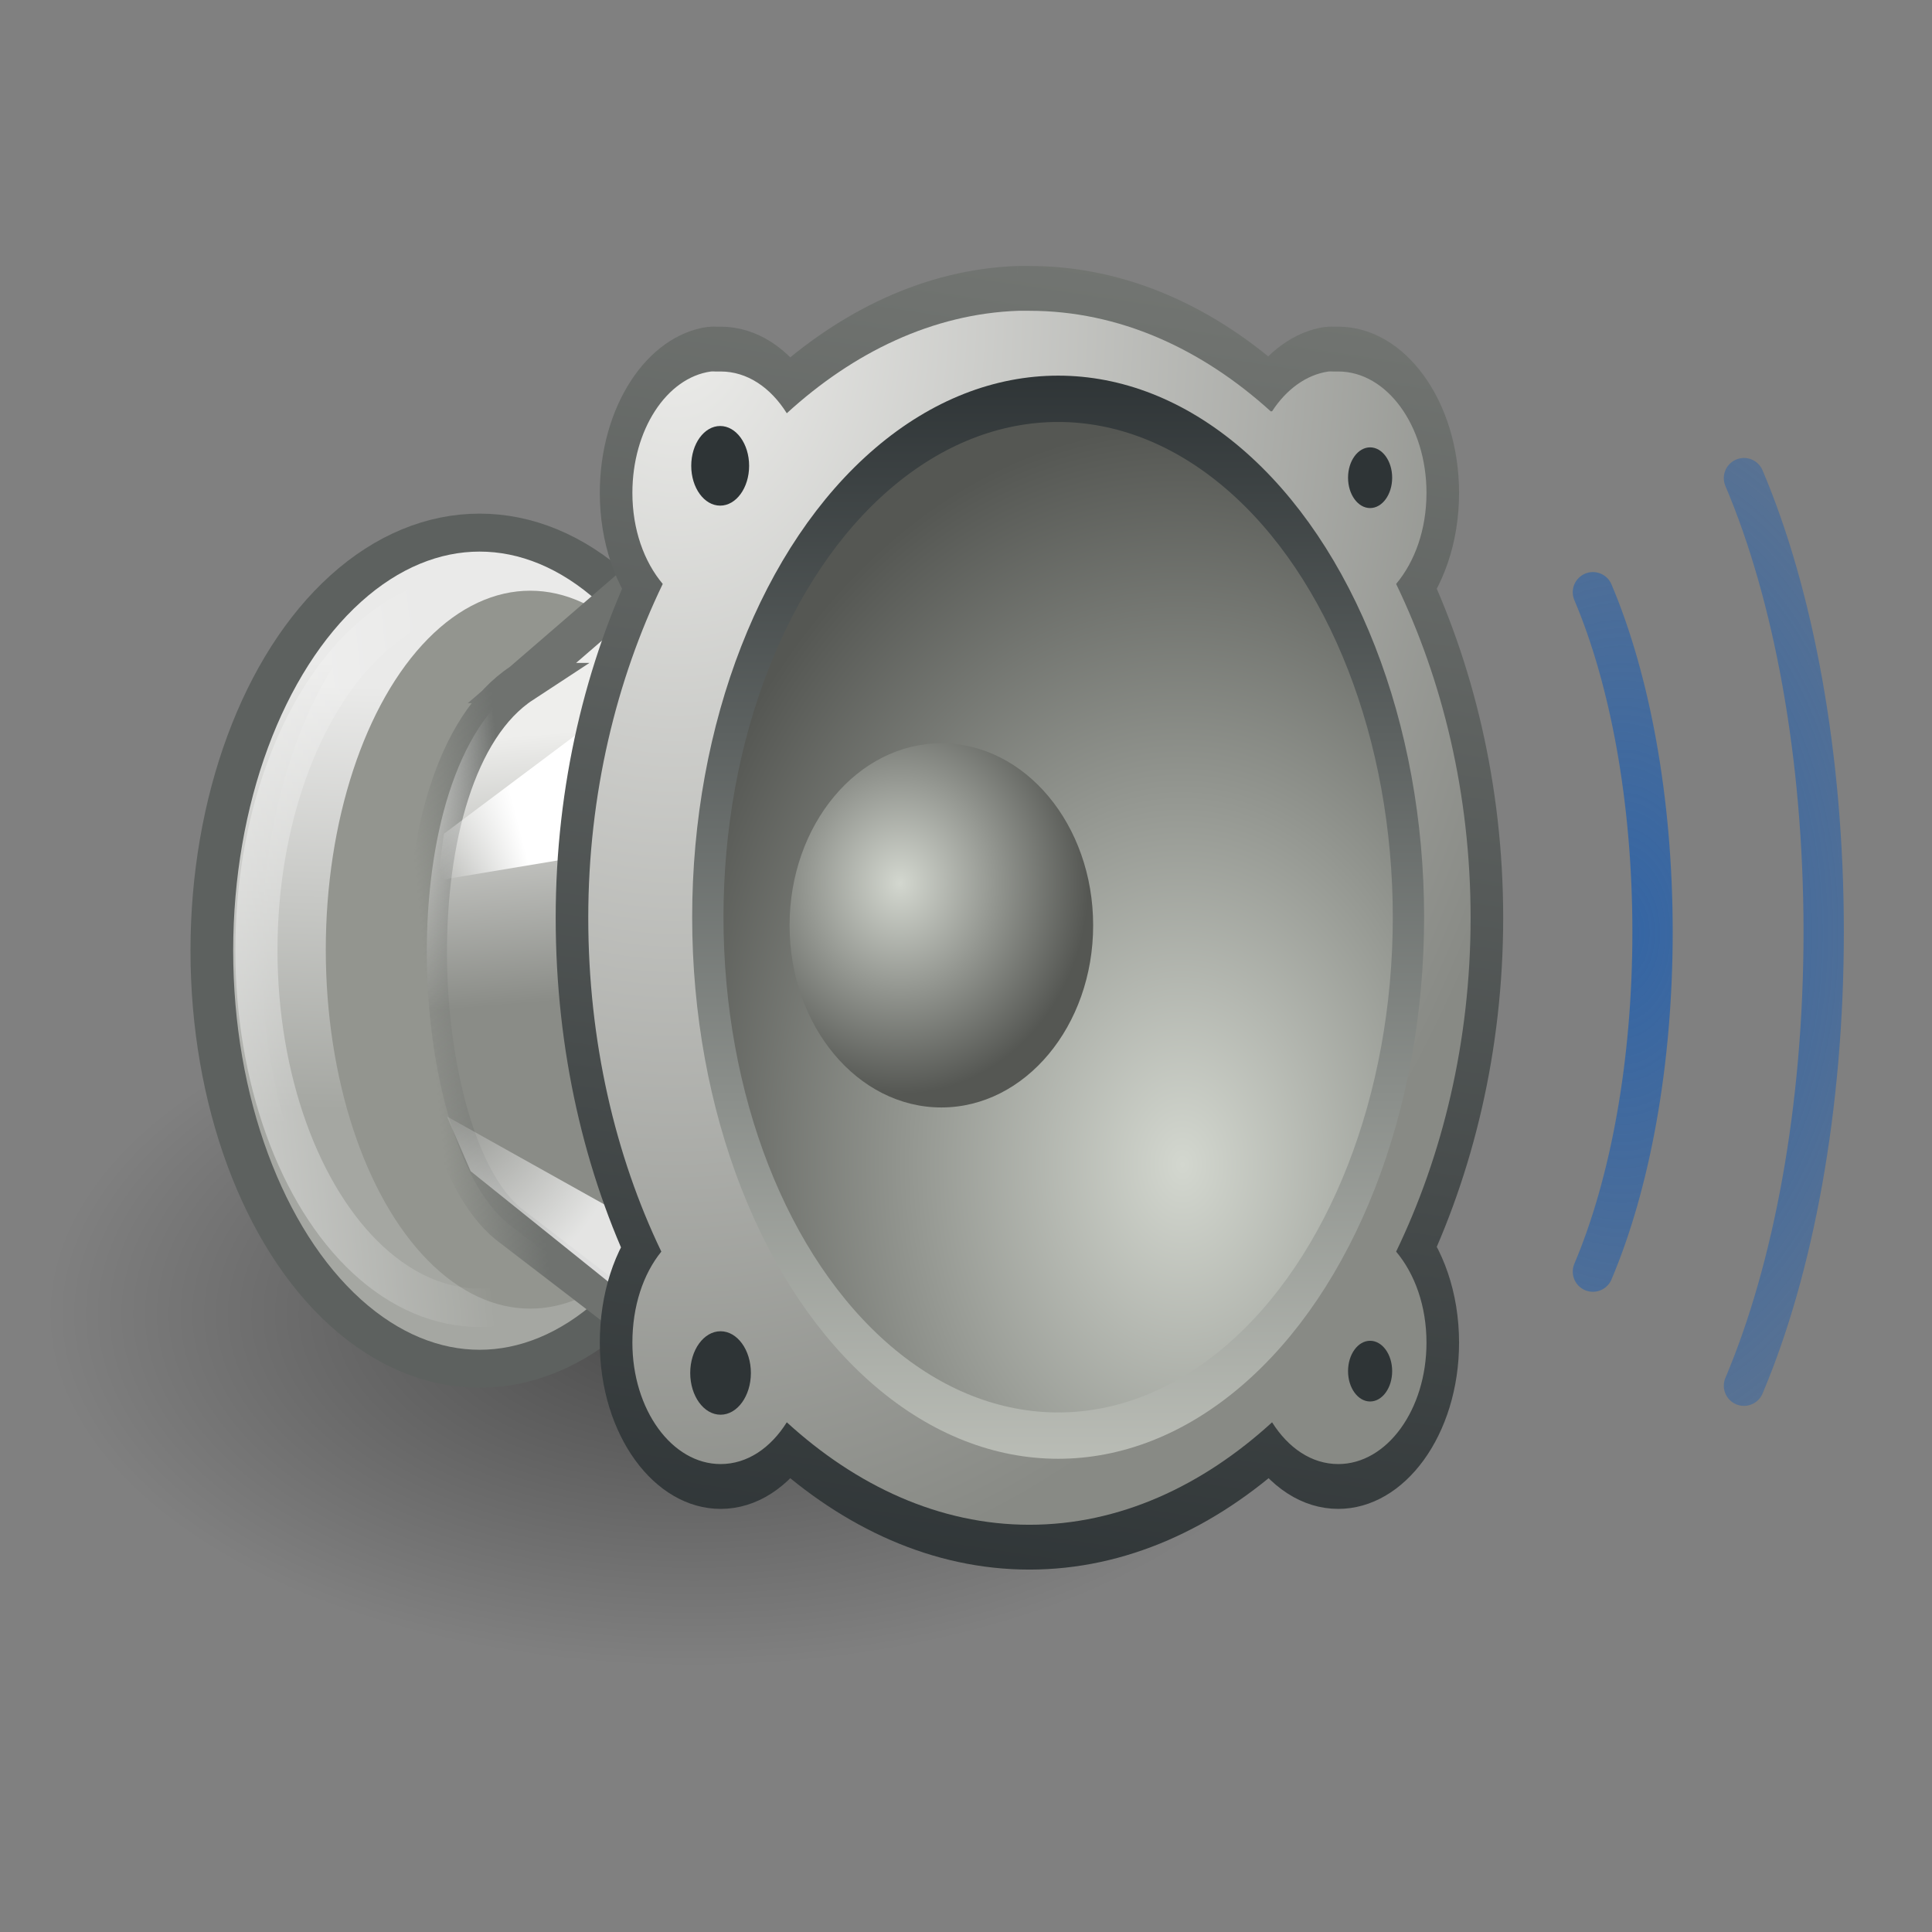 <?xml version="1.0" encoding="UTF-8" standalone="no"?>
<!-- Created with Inkscape (http://www.inkscape.org/) -->

<svg
   xmlns:dc="http://purl.org/dc/elements/1.1/"
   xmlns:cc="http://creativecommons.org/ns#"
   xmlns:rdf="http://www.w3.org/1999/02/22-rdf-syntax-ns#"
   xmlns:svg="http://www.w3.org/2000/svg"
   xmlns="http://www.w3.org/2000/svg"
   xmlns:xlink="http://www.w3.org/1999/xlink"
   xmlns:sodipodi="http://sodipodi.sourceforge.net/DTD/sodipodi-0.dtd"
   xmlns:inkscape="http://www.inkscape.org/namespaces/inkscape"
   width="48"
   height="48"
   viewBox="0 0 12.7 12.7"
   version="1.1"
   id="svg8"
   inkscape:version="0.92.2 5c3e80d, 2017-08-06"
   sodipodi:docname="cr3_button_tts-48x48-src.svg">
  <rect x="0" y="0" width="12.7" height="12.7" fill="#808080" stroke="none"/>
  <defs
     id="defs2">
    <radialGradient
       inkscape:collect="always"
       xlink:href="#linearGradient3498"
       id="radialGradient3508"
       gradientUnits="userSpaceOnUse"
       gradientTransform="matrix(3.545,-1.0896288e-6,1.8075606e-6,5.881,-120.815,147.108)"
       cx="36.828"
       cy="24.428"
       fx="36.828"
       fy="24.428"
       r="1.24" />
    <linearGradient
       inkscape:collect="always"
       id="linearGradient3498">
      <stop
         style="stop-color:#3465a4;stop-opacity:1;"
         offset="0"
         id="stop3500" />
      <stop
         style="stop-color:#3465a4;stop-opacity:0;"
         offset="1"
         id="stop3502" />
    </linearGradient>
    <radialGradient
       inkscape:collect="always"
       xlink:href="#linearGradient3498"
       id="radialGradient3504"
       cx="36.828"
       cy="24.428"
       fx="36.828"
       fy="24.428"
       r="1.24"
       gradientTransform="matrix(3.545,-1.0896288e-6,1.8075606e-6,5.881,-120.815,147.108)"
       gradientUnits="userSpaceOnUse" />
    <radialGradient
       inkscape:collect="always"
       xlink:href="#linearGradient3676"
       id="radialGradient3702"
       gradientUnits="userSpaceOnUse"
       gradientTransform="matrix(-0.128,1.416,-1.63,-0.147,17.488,15.561)"
       cx="-1.002"
       cy="0.99"
       fx="-1.002"
       fy="0.99"
       r="9.921" />
    <linearGradient
       inkscape:collect="always"
       id="linearGradient3676">
      <stop
         style="stop-color:#eeeeec"
         offset="0"
         id="stop4022" />
      <stop
         style="stop-color:#555753"
         offset="1"
         id="stop3680" />
    </linearGradient>
    <linearGradient
       inkscape:collect="always"
       xlink:href="#linearGradient1557"
       id="linearGradient1549"
       x1="17.062"
       y1="34.95"
       x2="20.312"
       y2="5.375"
       gradientUnits="userSpaceOnUse" />
    <linearGradient
       id="linearGradient1557"
       inkscape:collect="always">
      <stop
         id="stop1559"
         offset="0"
         style="stop-color:#2e3436;stop-opacity:1;" />
      <stop
         id="stop1561"
         offset="1"
         style="stop-color:#888a85" />
    </linearGradient>
    <radialGradient
       inkscape:collect="always"
       xlink:href="#linearGradient3730"
       id="radialGradient3728"
       gradientUnits="userSpaceOnUse"
       gradientTransform="matrix(-0.31,2.111,-2.083,-0.306,17.753,16.415)"
       cx="-1.002"
       cy="0.99"
       fx="-1.002"
       fy="0.99"
       r="9.921" />
    <linearGradient
       id="linearGradient3730"
       inkscape:collect="always">
      <stop
         id="stop3732"
         offset="0"
         style="stop-color:#eeeeec" />
      <stop
         id="stop3734"
         offset="1"
         style="stop-color:#888a85" />
    </linearGradient>
    <radialGradient
       inkscape:collect="always"
       xlink:href="#linearGradient3628"
       id="radialGradient3644"
       cx="12.705"
       cy="13.847"
       fx="12.705"
       fy="13.847"
       r="9.375"
       gradientUnits="userSpaceOnUse"
       gradientTransform="matrix(0.064,-1.424,1.547,0.069,-9.531,30.987)" />
    <linearGradient
       inkscape:collect="always"
       id="linearGradient3628">
      <stop
         style="stop-color:#d3d7cf"
         offset="0"
         id="stop3630" />
      <stop
         style="stop-color:#555753"
         offset="1"
         id="stop3632" />
    </linearGradient>
    <linearGradient
       inkscape:collect="always"
       xlink:href="#linearGradient3692"
       id="linearGradient3698"
       x1="-0.52"
       y1="-0.52"
       x2="-0.52"
       y2="19.27"
       gradientUnits="userSpaceOnUse" />
    <linearGradient
       inkscape:collect="always"
       id="linearGradient3692">
      <stop
         style="stop-color:#2e3436;stop-opacity:1;"
         offset="0"
         id="stop3694" />
      <stop
         style="stop-color:#babdb6"
         offset="1"
         id="stop3696" />
    </linearGradient>
    <radialGradient
       inkscape:collect="always"
       xlink:href="#linearGradient3628"
       id="radialGradient3634"
       cx="6.88"
       cy="7.199"
       fx="6.88"
       fy="7.199"
       r="9.375"
       gradientUnits="userSpaceOnUse"
       gradientTransform="matrix(1.241,0,0,1.158,-1.714,-1.135)" />
    <radialGradient
       inkscape:collect="always"
       xlink:href="#linearGradient3674"
       id="radialGradient3680"
       cx="5.082"
       cy="12.516"
       fx="5.082"
       fy="12.516"
       r="2.983"
       gradientTransform="matrix(0.404,0,0,0.468,-0.022,285.905)"
       gradientUnits="userSpaceOnUse" />
    <linearGradient
       id="linearGradient3674">
      <stop
         style="stop-color:#ffffff;stop-opacity:0;"
         offset="0"
         id="stop3676" />
      <stop
         style="stop-color:#ffffff;stop-opacity:1;"
         offset="1"
         id="stop3678" />
    </linearGradient>
    <linearGradient
       gradientTransform="matrix(0.265,0,0,0.265,0,284.3)"
       inkscape:collect="always"
       xlink:href="#linearGradient3510"
       id="linearGradient3516"
       x1="9.486"
       y1="22.108"
       x2="7.378"
       y2="22.638"
       gradientUnits="userSpaceOnUse" />
    <linearGradient
       inkscape:collect="always"
       id="linearGradient3510">
      <stop
         style="stop-color:#ffffff;stop-opacity:1;"
         offset="0"
         id="stop3512" />
      <stop
         style="stop-color:#ffffff;stop-opacity:0;"
         offset="1"
         id="stop3514" />
    </linearGradient>
    <linearGradient
       inkscape:collect="always"
       xlink:href="#linearGradient4608"
       id="linearGradient4585"
       gradientUnits="userSpaceOnUse"
       gradientTransform="matrix(0.468,0,0,0.468,-23.374,287.124)"
       x1="56.303"
       y1="4.937"
       x2="56.609"
       y2="8.68" />
    <linearGradient
       id="linearGradient4608">
      <stop
         style="stop-color:#eeeeec"
         offset="0"
         id="stop4610" />
      <stop
         style="stop-color:#8a8c87;stop-opacity:1;"
         offset="1"
         id="stop4612" />
    </linearGradient>
    <linearGradient
       inkscape:collect="always"
       xlink:href="#linearGradient4099"
       id="linearGradient4105"
       x1="11.126"
       y1="25.56"
       x2="9.347"
       y2="25.737"
       gradientUnits="userSpaceOnUse"
       gradientTransform="matrix(0.343,0,0,0.343,-1.317,282.362)" />
    <linearGradient
       inkscape:collect="always"
       id="linearGradient4099">
      <stop
         style="stop-color:#6f726f;stop-opacity:1;"
         offset="0"
         id="stop4101" />
      <stop
         style="stop-color:#6f726f;stop-opacity:0;"
         offset="1"
         id="stop4103" />
    </linearGradient>
    <linearGradient
       inkscape:collect="always"
       xlink:href="#linearGradient4068"
       id="linearGradient4095"
       gradientUnits="userSpaceOnUse"
       x1="7.576"
       y1="20.302"
       x2="7.322"
       y2="27.345" />
    <linearGradient
       id="linearGradient4068">
      <stop
         style="stop-color:#eaeae9;stop-opacity:1;"
         offset="0"
         id="stop4070" />
      <stop
         style="stop-color:#a5a7a2;stop-opacity:1;"
         offset="1"
         id="stop4072" />
    </linearGradient>
    <linearGradient
       inkscape:collect="always"
       xlink:href="#linearGradient3510"
       id="linearGradient3287"
       x1="4.683"
       y1="24.665"
       x2="8.371"
       y2="24.317"
       gradientUnits="userSpaceOnUse" />
    <radialGradient
       inkscape:collect="always"
       xlink:href="#linearGradient3609"
       id="radialGradient3615"
       cx="6.408"
       cy="17.404"
       fx="6.408"
       fy="17.404"
       r="5.524"
       gradientTransform="matrix(0.768,0,0,0.419,-1.284,285.983)"
       gradientUnits="userSpaceOnUse" />
    <linearGradient
       inkscape:collect="always"
       id="linearGradient3609">
      <stop
         style="stop-color:#000000;stop-opacity:1;"
         offset="0"
         id="stop3611" />
      <stop
         style="stop-color:#000000;stop-opacity:0;"
         offset="1"
         id="stop3613" />
    </linearGradient>
    <linearGradient
       inkscape:collect="always"
       xlink:href="#linearGradient4068"
       id="linearGradient1022"
       gradientUnits="userSpaceOnUse"
       x1="7.576"
       y1="20.302"
       x2="7.322"
       y2="27.345" />
  </defs>
  <sodipodi:namedview
     id="base"
     pagecolor="#ffffff"
     bordercolor="#666666"
     borderopacity="1.0"
     inkscape:pageopacity="0.0"
     inkscape:pageshadow="2"
     inkscape:zoom="5.6"
     inkscape:cx="30.695302"
     inkscape:cy="8.4194459"
     inkscape:document-units="px"
     inkscape:current-layer="layer1"
     showgrid="false"
     units="px"
     inkscape:pagecheckerboard="true"
     inkscape:window-width="1388"
     inkscape:window-height="948"
     inkscape:window-x="-4"
     inkscape:window-y="0"
     inkscape:window-maximized="0" />
  <g
     inkscape:label="Layer 1"
     inkscape:groupmode="layer"
     id="layer1"
     transform="translate(0,-284.3)">
    <g
       id="g1044"
       transform="translate(0.923,-0.337)">
      <ellipse
         id="path3607"
         style="color:#000000;display:inline;overflow:visible;visibility:visible;opacity:0.429;fill:url(#radialGradient3615);fill-opacity:1;fill-rule:nonzero;stroke:none;stroke-width:0.879;stroke-linecap:round;stroke-linejoin:round;stroke-miterlimit:4;stroke-dasharray:none;stroke-dashoffset:0;stroke-opacity:1;marker:none;marker-start:none;marker-mid:none;marker-end:none"
         cx="3.636"
         cy="293.272"
         rx="4.242"
         ry="2.314" />
      <g
         transform="matrix(0.343,0,0,0.343,-1.105,282.362)"
         id="g4090-3">
        <ellipse
           style="color:#000000;display:inline;overflow:visible;visibility:visible;opacity:1;fill:url(#linearGradient1022);fill-opacity:1;fill-rule:nonzero;stroke:#5d615f;stroke-width:0.578;stroke-linecap:round;stroke-linejoin:round;stroke-miterlimit:4;stroke-dasharray:none;stroke-dashoffset:0;stroke-opacity:1;marker:none;marker-start:none;marker-mid:none;marker-end:none"
           id="path4076-6"
           transform="matrix(1.416,0,0,1.259,-2.668,-6.201)"
           cx="8.75"
           cy="24.665"
           rx="3.624"
           ry="6.364" />
        <ellipse
           transform="matrix(1.155,0,0,1.155,-0.38,-3.635)"
           id="path4060"
           style="color:#000000;display:inline;overflow:visible;visibility:visible;opacity:1;fill:url(#linearGradient4095);fill-opacity:1;fill-rule:nonzero;stroke:none;stroke-width:0.866;stroke-linecap:round;stroke-linejoin:round;stroke-miterlimit:4;stroke-dasharray:none;stroke-dashoffset:0;stroke-opacity:1;marker:none;marker-start:none;marker-mid:none;marker-end:none"
           cx="8.75"
           cy="24.665"
           rx="3.624"
           ry="6.364" />
        <ellipse
           style="color:#000000;display:inline;overflow:visible;visibility:visible;opacity:1;fill:#93958f;fill-opacity:1;fill-rule:nonzero;stroke:none;stroke-width:0.866;stroke-linecap:round;stroke-linejoin:round;stroke-miterlimit:4;stroke-dasharray:none;stroke-dashoffset:0;stroke-opacity:1;marker:none;marker-start:none;marker-mid:none;marker-end:none"
           id="path4058-7"
           transform="matrix(1.081,0,0,1.081,1.233,-1.83)"
           cx="8.75"
           cy="24.665"
           rx="3.624"
           ry="6.364" />
        <ellipse
           transform="matrix(1.181,0,0,1.077,-0.609,-1.722)"
           id="path3279"
           style="color:#000000;display:inline;overflow:visible;visibility:visible;opacity:0.396;fill:none;fill-opacity:1;fill-rule:nonzero;stroke:url(#linearGradient3287);stroke-width:0.684;stroke-linecap:round;stroke-linejoin:round;stroke-miterlimit:4;stroke-dasharray:none;stroke-dashoffset:0;stroke-opacity:1;marker:none;marker-start:none;marker-mid:none;marker-end:none"
           cx="8.75"
           cy="24.665"
           rx="3.624"
           ry="6.364" />
      </g>
      <path
         sodipodi:nodetypes="ccccc"
         id="path4542-5"
         d="m 2.508,289.127 1.876,-1.62 -0.061,6.636 -1.906,-1.462 c -0.667,-0.546 -0.788,-2.978 0.091,-3.554 z"
         style="color:#000000;display:inline;overflow:visible;visibility:visible;fill:url(#linearGradient4585);fill-opacity:1;fill-rule:evenodd;stroke:url(#linearGradient4105);stroke-width:0.265;stroke-linecap:round;stroke-linejoin:miter;stroke-miterlimit:4;stroke-dashoffset:0;stroke-opacity:1;marker:none;marker-start:none;marker-mid:none;marker-end:none"
         inkscape:connector-curvature="0" />
      <path
         sodipodi:nodetypes="ccccc"
         id="path4544"
         d="m 1.995,290.118 1.073,-0.804 -0.067,0.936 -1.049,0.175 z"
         style="color:#000000;display:inline;overflow:visible;visibility:visible;fill:url(#linearGradient3516);fill-opacity:1;fill-rule:evenodd;stroke:none;stroke-width:0.265;stroke-linecap:round;stroke-linejoin:miter;stroke-miterlimit:4;stroke-dashoffset:0;stroke-opacity:1;marker:none;marker-start:none;marker-mid:none;marker-end:none"
         inkscape:connector-curvature="0" />
      <path
         sodipodi:nodetypes="ccccc"
         id="path3672"
         d="m 2.171,292.336 1.175,0.944 -0.147,-0.642 -1.184,-0.662 z"
         style="color:#000000;display:inline;overflow:visible;visibility:visible;opacity:0.769;fill:url(#radialGradient3680);fill-opacity:1;fill-rule:nonzero;stroke:none;stroke-width:0.265;stroke-linecap:round;stroke-linejoin:round;stroke-miterlimit:4;stroke-dasharray:none;stroke-dashoffset:0;stroke-opacity:1;marker:none;marker-start:none;marker-mid:none;marker-end:none"
         inkscape:connector-curvature="0" />
      <g
         transform="matrix(0.29,0,0,0.399,-1.116,281.094)"
         id="g4006-3"
         style="display:inline">
        <path
           style="color:#000000;display:inline;overflow:visible;visibility:visible;opacity:1;fill:url(#radialGradient3702);fill-opacity:1;fill-rule:evenodd;stroke:url(#linearGradient1549);stroke-width:1.477;stroke-linecap:round;stroke-linejoin:miter;stroke-miterlimit:4;stroke-dasharray:none;stroke-dashoffset:0;stroke-opacity:1;marker:none;marker-start:none;marker-mid:none;marker-end:none"
           d="M 23.75,14 C 21.81,14.049 20.013,14.683 18.5,15.688 18.133,15.264 17.604,15 17,15 c -0.035,0 -0.087,8.54e-4 -0.125,0 -0.028,-2e-4 -0.069,-0.003 -0.094,0 C 15.773,15.102 15,15.965 15,17 c 0,0.604 0.264,1.133 0.688,1.5 C 14.639,20.08 14,21.962 14,24 c 0,2.034 0.612,3.922 1.656,5.5 C 15.243,29.87 15,30.402 15,31 c 0,1.104 0.896,2 2,2 0.604,0 1.133,-0.264 1.5,-0.688 C 20.08,33.361 21.962,34 24,34 c 2.038,0 3.92,-0.639 5.5,-1.688 0.367,0.423 0.896,0.688 1.5,0.688 1.104,0 2,-0.896 2,-2 0,-0.604 -0.264,-1.133 -0.688,-1.5 C 33.361,27.92 34,26.038 34,24 34,21.962 33.361,20.08 32.312,18.5 32.736,18.133 33,17.604 33,17 c 0,-1.104 -0.896,-2 -2,-2 -0.035,0 -0.087,8.54e-4 -0.125,0 -0.028,-2e-4 -0.069,-0.003 -0.094,0 -0.504,0.051 -0.962,0.298 -1.281,0.656 -0.007,-0.004 -0.025,0.004 -0.031,0 C 27.895,14.62 26.025,14 24,14 c -0.086,0 -0.164,-0.002 -0.25,0 z"
           id="path3726-5"
           sodipodi:nodetypes="ccsssscscsscscsscscsssssssc"
           inkscape:connector-curvature="0" />
        <path
           style="color:#000000;display:inline;overflow:visible;visibility:visible;opacity:1;fill:url(#radialGradient3728);fill-opacity:1;fill-rule:evenodd;stroke:none;stroke-width:1.091;stroke-linecap:round;stroke-linejoin:miter;stroke-miterlimit:4;stroke-dasharray:none;stroke-dashoffset:0;stroke-opacity:1;marker:none;marker-start:none;marker-mid:none;marker-end:none"
           d="M 23.75,14 C 21.81,14.049 20.013,14.683 18.5,15.688 18.133,15.264 17.604,15 17,15 c -0.035,0 -0.087,8.54e-4 -0.125,0 -0.028,-2e-4 -0.069,-0.003 -0.094,0 C 15.773,15.102 15,15.965 15,17 c 0,0.604 0.264,1.133 0.688,1.5 C 14.639,20.08 14,21.962 14,24 c 0,2.034 0.612,3.922 1.656,5.5 C 15.243,29.87 15,30.402 15,31 c 0,1.104 0.896,2 2,2 0.604,0 1.133,-0.264 1.5,-0.688 C 20.08,33.361 21.962,34 24,34 c 2.038,0 3.92,-0.639 5.5,-1.688 0.367,0.423 0.896,0.688 1.5,0.688 1.104,0 2,-0.896 2,-2 0,-0.604 -0.264,-1.133 -0.688,-1.5 C 33.361,27.92 34,26.038 34,24 34,21.962 33.361,20.08 32.312,18.5 32.736,18.133 33,17.604 33,17 c 0,-1.104 -0.896,-2 -2,-2 -0.035,0 -0.087,8.54e-4 -0.125,0 -0.028,-2e-4 -0.069,-0.003 -0.094,0 -0.504,0.051 -0.962,0.298 -1.281,0.656 -0.007,-0.004 -0.025,0.004 -0.031,0 C 27.895,14.62 26.025,14 24,14 c -0.086,0 -0.164,-0.002 -0.25,0 z"
           id="path3507"
           sodipodi:nodetypes="ccsssscscsscscsscscsssssssc"
           inkscape:connector-curvature="0" />
        <circle
           style="color:#000000;display:inline;overflow:visible;visibility:visible;opacity:1;fill:url(#radialGradient3644);fill-opacity:1;fill-rule:evenodd;stroke:url(#linearGradient3698);stroke-width:0.838;stroke-linecap:round;stroke-linejoin:miter;stroke-miterlimit:4;stroke-dasharray:none;stroke-dashoffset:0;stroke-opacity:1;marker:none;marker-start:none;marker-mid:none;marker-end:none"
           id="path3636-6"
           transform="matrix(0.847,0,0,0.911,16.71,15.45)"
           cx="9.375"
           cy="9.375"
           r="9.375" />
        <circle
           style="color:#000000;display:inline;overflow:visible;visibility:visible;opacity:1;fill:url(#radialGradient3634);fill-opacity:1;fill-rule:evenodd;stroke:none;stroke-width:6.579;stroke-linecap:round;stroke-linejoin:miter;stroke-miterlimit:4;stroke-dasharray:none;stroke-dashoffset:0;stroke-opacity:1;marker:none;marker-start:none;marker-mid:none;marker-end:none"
           id="path3519-2"
           transform="matrix(0.367,0,0,0.32,18.563,21.125)"
           cx="9.375"
           cy="9.375"
           r="9.375" />
        <circle
           transform="matrix(1.312,0,0,1.312,-4.658,-5.094)"
           style="color:#000000;display:inline;overflow:visible;visibility:visible;opacity:1;fill:#2e3436;fill-opacity:1;fill-rule:evenodd;stroke:none;stroke-width:1.1;stroke-linecap:round;stroke-linejoin:miter;stroke-miterlimit:4;stroke-dasharray:none;stroke-dashoffset:0;stroke-opacity:1;marker:none;marker-start:none;marker-mid:none;marker-end:none"
           id="path3718-9"
           cx="16.5"
           cy="16.5"
           r="0.5" />
        <circle
           style="color:#000000;display:inline;overflow:visible;visibility:visible;opacity:1;fill:#2e3436;fill-opacity:1;fill-rule:evenodd;stroke:none;stroke-width:1.1;stroke-linecap:round;stroke-linejoin:miter;stroke-miterlimit:4;stroke-dasharray:none;stroke-dashoffset:0;stroke-opacity:1;marker:none;marker-start:none;marker-mid:none;marker-end:none"
           id="path3720"
           transform="translate(15.222,0.25)"
           cx="16.5"
           cy="16.5"
           r="0.5" />
        <circle
           style="color:#000000;display:inline;overflow:visible;visibility:visible;opacity:1;fill:#2e3436;fill-opacity:1;fill-rule:evenodd;stroke:none;stroke-width:1.1;stroke-linecap:round;stroke-linejoin:miter;stroke-miterlimit:4;stroke-dasharray:none;stroke-dashoffset:0;stroke-opacity:1;marker:none;marker-start:none;marker-mid:none;marker-end:none"
           id="path3722"
           transform="translate(15.222,14.969)"
           cx="16.5"
           cy="16.5"
           r="0.5" />
        <circle
           style="color:#000000;display:inline;overflow:visible;visibility:visible;opacity:1;fill:#2e3436;fill-opacity:1;fill-rule:evenodd;stroke:none;stroke-width:1.1;stroke-linecap:round;stroke-linejoin:miter;stroke-miterlimit:4;stroke-dasharray:none;stroke-dashoffset:0;stroke-opacity:1;marker:none;marker-start:none;marker-mid:none;marker-end:none"
           id="path3724-1"
           transform="matrix(1.375,0,0,1.375,-5.689,8.812)"
           cx="16.5"
           cy="16.5"
           r="0.5" />
      </g>
      <path
         style="color:#000000;display:inline;overflow:visible;visibility:visible;opacity:1;fill:none;fill-opacity:1;fill-rule:evenodd;stroke:url(#radialGradient3504);stroke-width:0.265;stroke-linecap:round;stroke-linejoin:miter;stroke-miterlimit:4;stroke-dasharray:none;stroke-dashoffset:0;stroke-opacity:1;marker:none;marker-start:none;marker-mid:none;marker-end:none"
         d="m 9.548,292.996 c 0.243,-0.573 0.392,-1.365 0.392,-2.233 0,-0.868 -0.149,-1.66 -0.392,-2.233"
         id="path3488-2"
         sodipodi:nodetypes="csc"
         inkscape:connector-curvature="0" />
      <path
         sodipodi:nodetypes="csc"
         id="path3494"
         d="m 10.541,293.746 c 0.324,-0.765 0.524,-1.824 0.524,-2.983 0,-1.16 -0.199,-2.218 -0.524,-2.983"
         style="color:#000000;display:inline;overflow:visible;visibility:visible;opacity:1;fill:none;fill-opacity:1;fill-rule:evenodd;stroke:url(#radialGradient3508);stroke-width:0.265;stroke-linecap:round;stroke-linejoin:miter;stroke-miterlimit:4;stroke-dasharray:none;stroke-dashoffset:0;stroke-opacity:1;marker:none;marker-start:none;marker-mid:none;marker-end:none"
         inkscape:connector-curvature="0" />
    </g>
  </g>
</svg>

